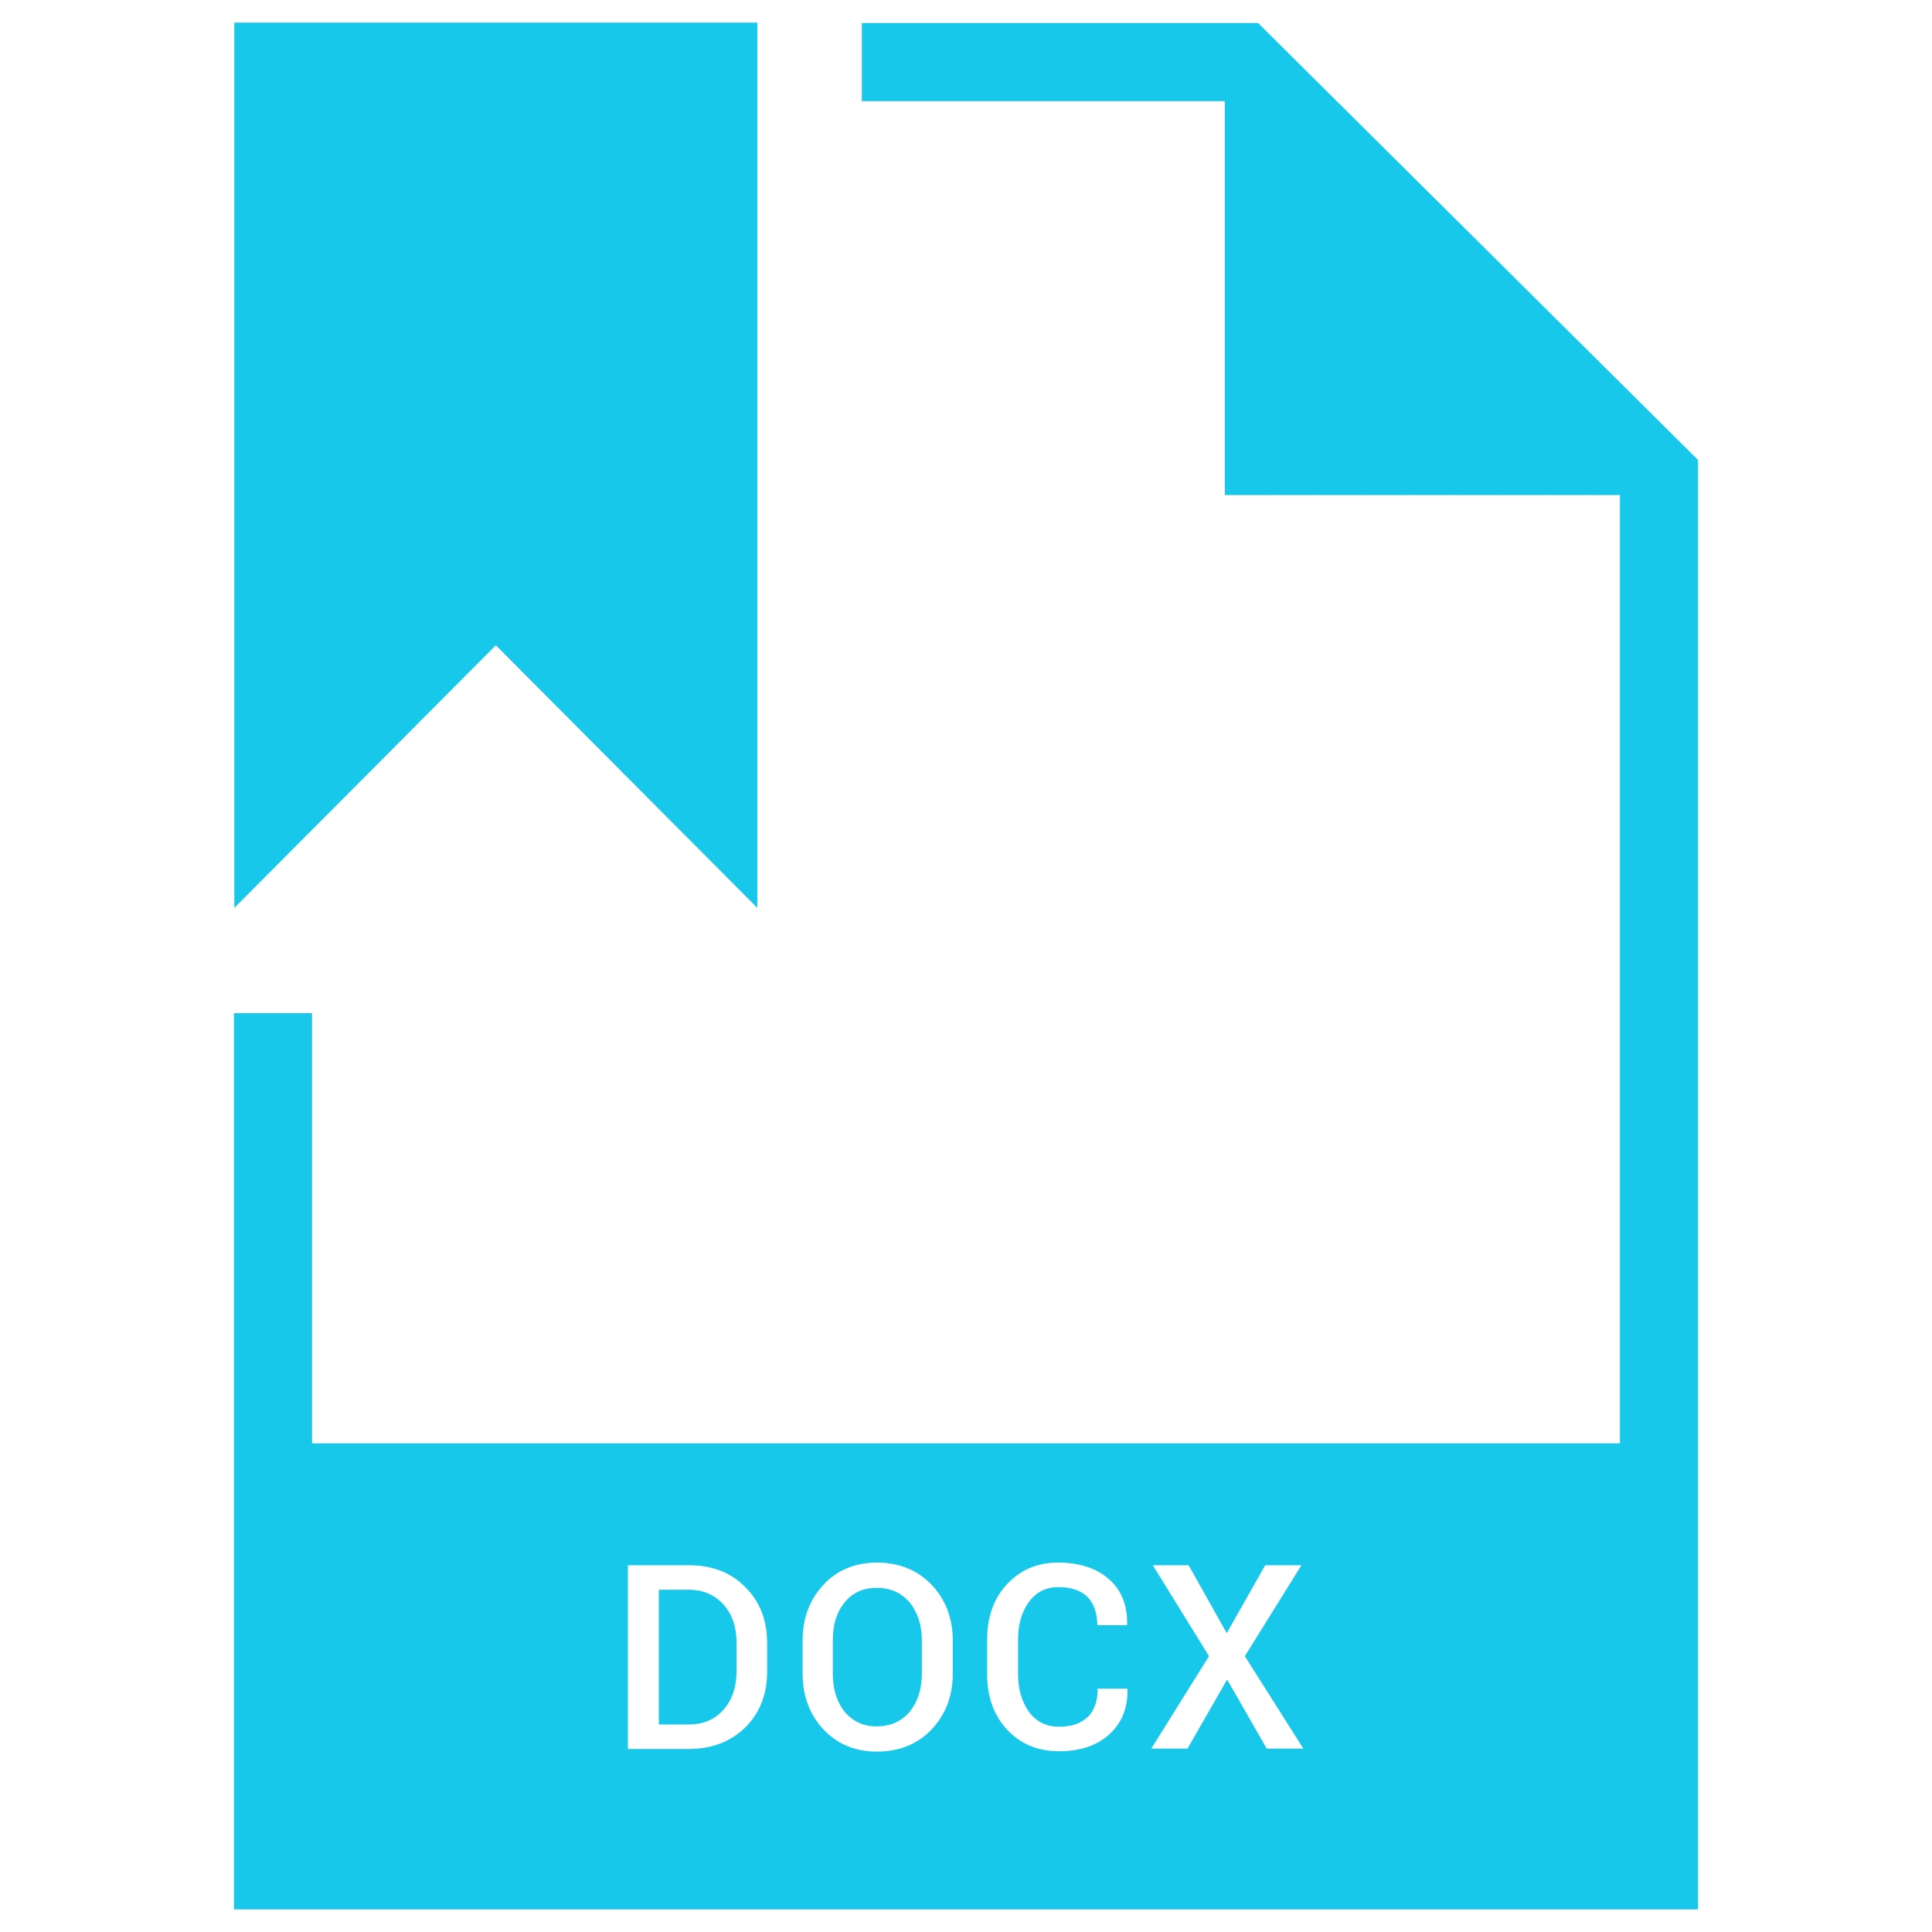 <svg viewBox="0 0 512 512" xml:space="preserve" xmlns="http://www.w3.org/2000/svg" enable-background="new 0 0 512 512"><path d="M333.4 6.1h-105v20.7h96.2v104.4h104.7v251.3H82.7v-114H62V506h388V121.9L333.4 6.1zm-27.9 408.7h9.5l10.1 18 10.2-18h9.6l-15 24.1 15.5 24.5h-9.7l-10.5-18.3-10.5 18.3h-9.6l15.3-24.5-14.9-24.1zm-43.9 19.7c0-5.9 1.7-10.8 5.2-14.6 3.5-3.8 8-5.8 13.6-5.8 5.7 0 10.2 1.5 13.5 4.4 3.3 2.9 4.9 6.9 4.8 12l-.1.2h-7.8c0-3.2-.9-5.7-2.6-7.5-1.8-1.7-4.3-2.6-7.7-2.6-3.3 0-5.9 1.3-7.8 3.9-1.9 2.6-2.9 5.9-2.9 9.9v9.3c0 4 1 7.3 2.9 10 2 2.6 4.6 3.9 8 3.9 3.3 0 5.8-.9 7.6-2.6 1.7-1.7 2.6-4.2 2.6-7.5h7.8l.1.2c.1 4.9-1.5 8.9-4.8 11.9s-7.7 4.5-13.3 4.5c-5.7 0-10.2-1.9-13.8-5.7-3.5-3.8-5.3-8.7-5.3-14.6v-9.3zm-48.9.3c0-5.9 1.8-10.8 5.5-14.8 3.6-3.9 8.4-5.9 14.2-5.9 5.9 0 10.8 2 14.5 5.9 3.7 3.9 5.6 8.8 5.6 14.8v8.7c0 5.9-1.9 10.9-5.6 14.8-3.7 3.9-8.6 5.9-14.5 5.9-5.8 0-10.5-2-14.2-5.9-3.6-3.9-5.5-8.8-5.5-14.8v-8.7zm-46.3-20h16.1c6.2 0 11.2 1.9 15 5.8 3.9 3.8 5.8 8.8 5.8 14.9v7.4c0 6.1-1.9 11-5.8 14.9-3.9 3.8-8.9 5.7-15 5.7h-16.1v-48.7z" fill="#17c8eb" class="fill-000000"></path><path d="M200.7 240.6V6H62.1v234.6l69.3-69.6zM191.8 453c2.3-2.6 3.4-6 3.4-10.2v-7.4c0-4.1-1.1-7.5-3.4-10.1-2.3-2.6-5.4-4-9.3-4h-7.9V457h7.9c3.9 0 7-1.3 9.3-4zM232.3 457.5c3.7 0 6.6-1.3 8.8-3.9 2.1-2.6 3.2-6 3.2-10.1v-8.8c0-4-1.1-7.4-3.2-10-2.2-2.6-5.1-3.9-8.8-3.9-3.6 0-6.4 1.3-8.5 3.9-2.1 2.6-3.1 5.9-3.1 10v8.8c0 4.1 1 7.4 3.1 10.1 2.2 2.6 5 3.9 8.5 3.9z" fill="#17c8eb" class="fill-000000"></path></svg>